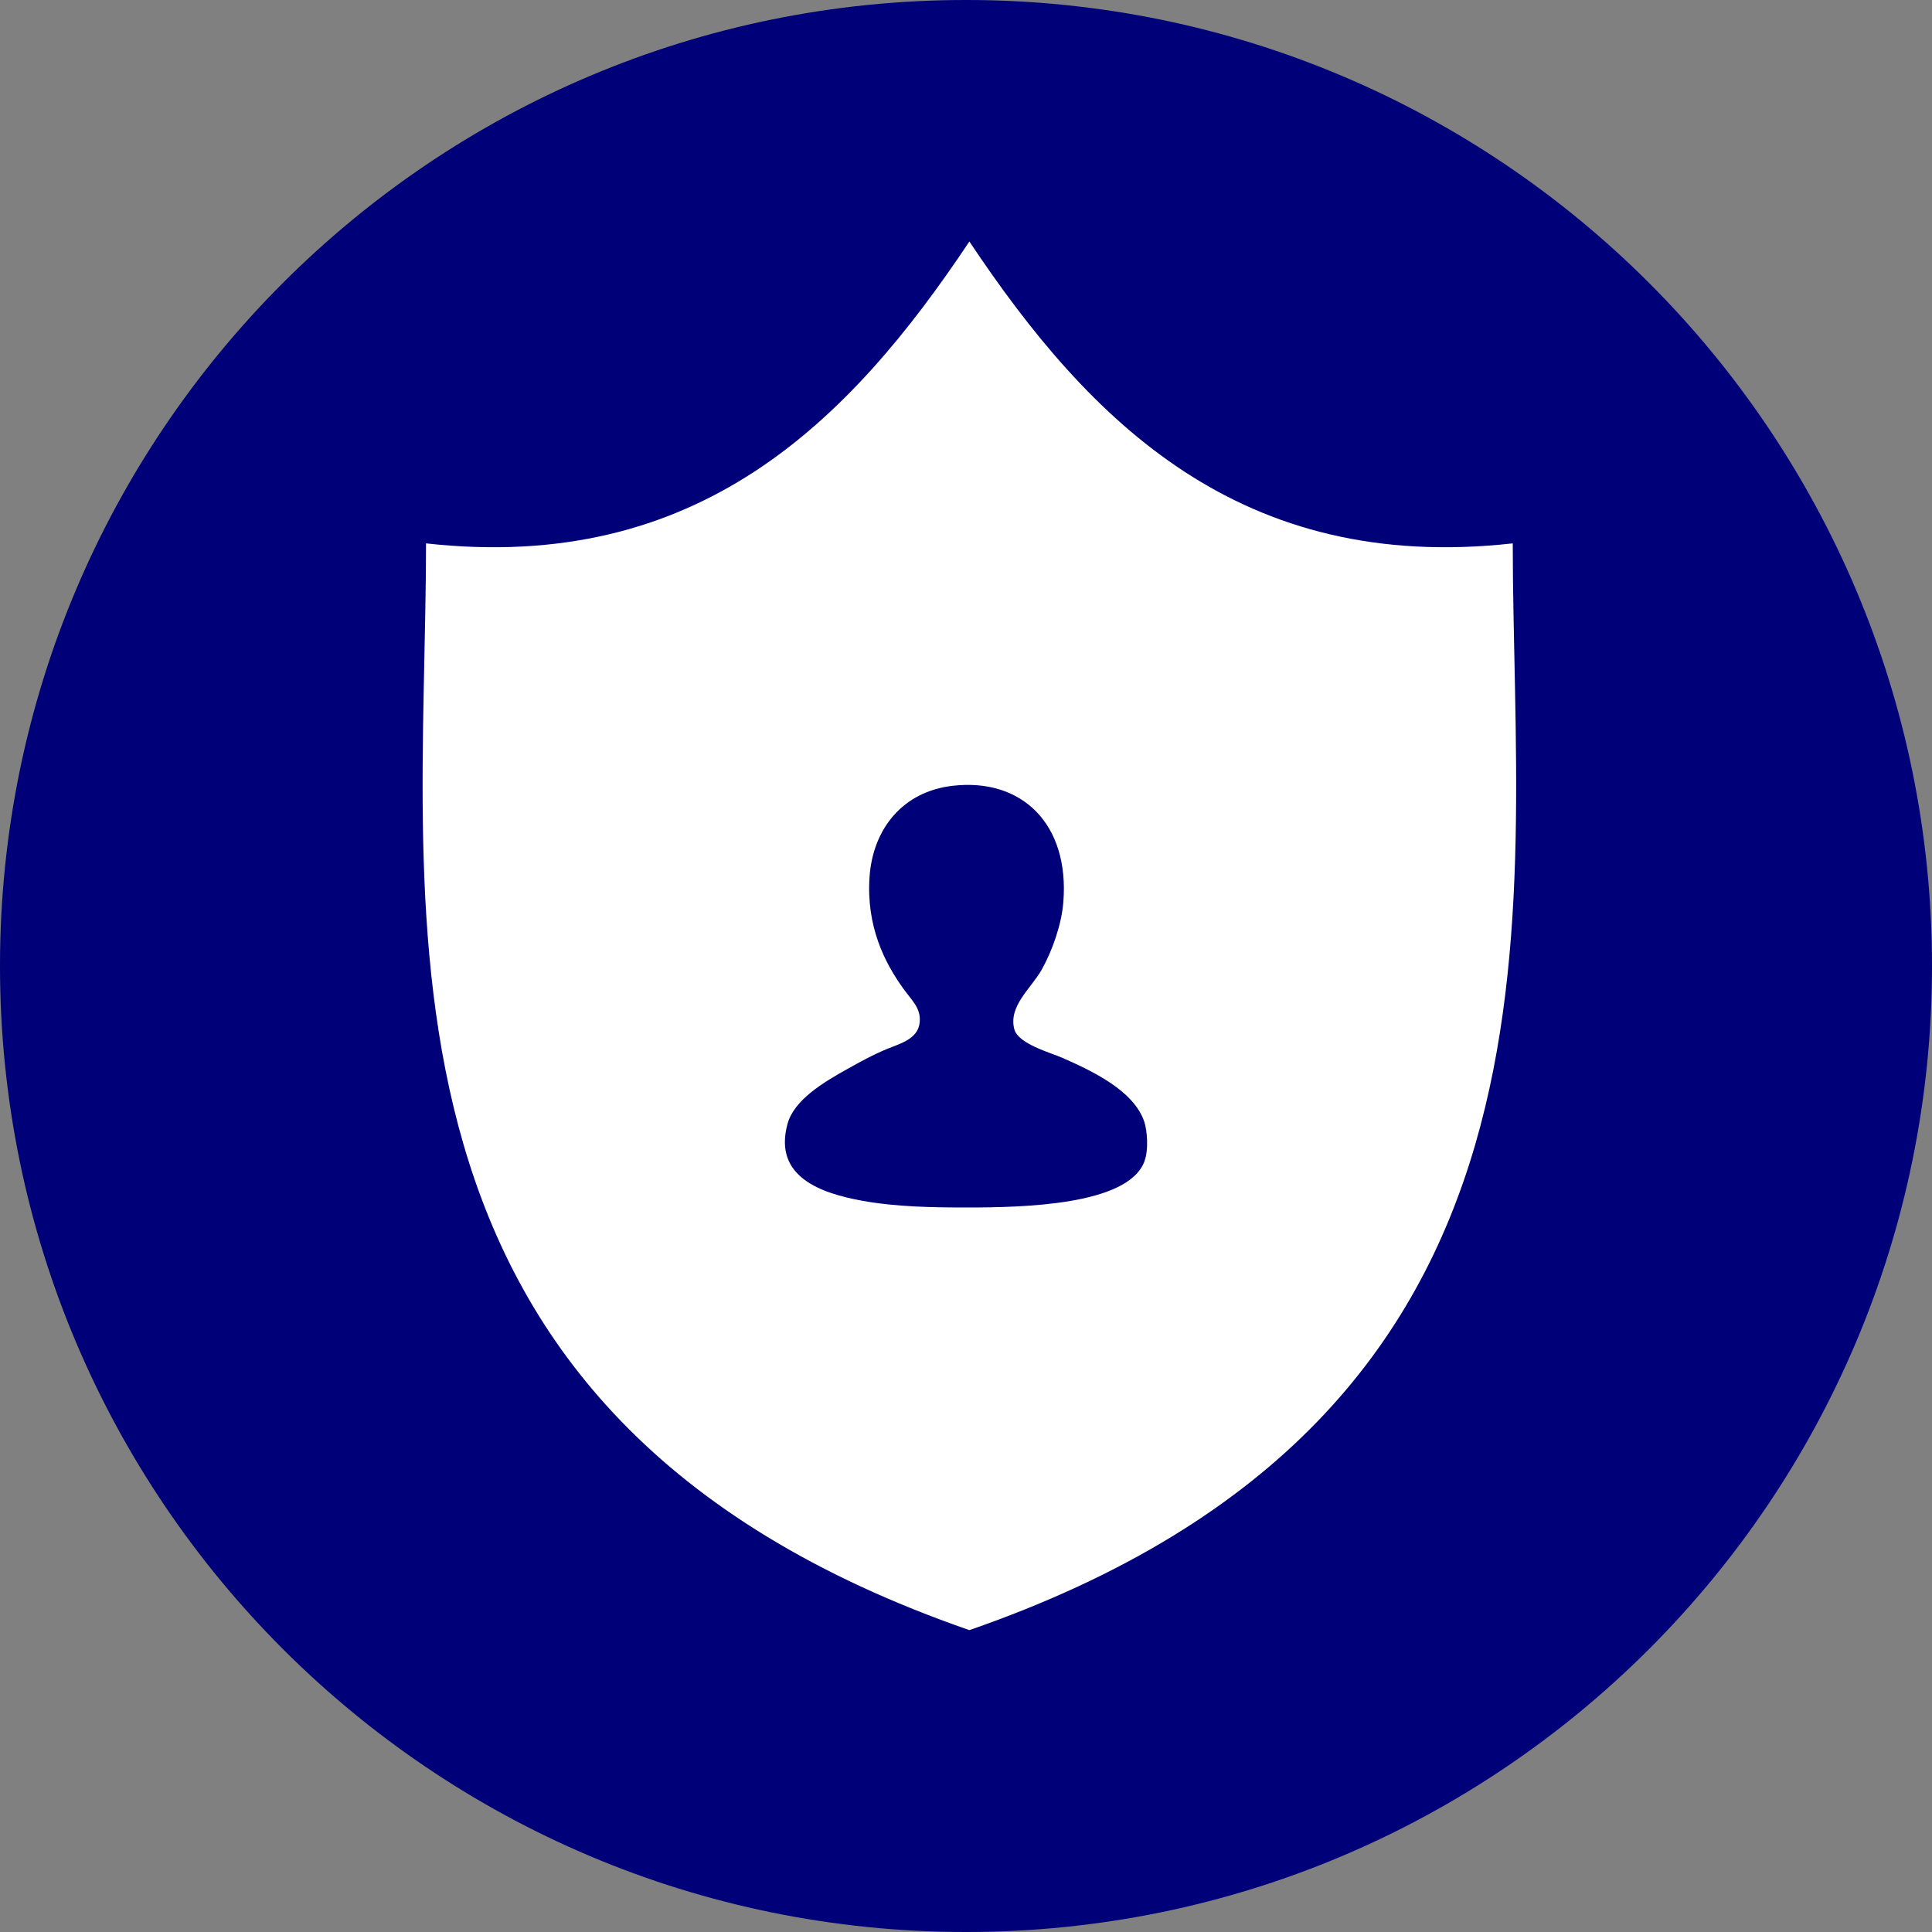 <svg width="32" height="32" viewBox="0 0 32 32" fill="none" xmlns="http://www.w3.org/2000/svg">
<rect x="0" y="0" width="32" height="32" fill="#808080" stroke="none"/>
<path d="M0 16C0 7.163 7.163 0 16 0C24.837 0 32 7.163 32 16C32 24.837 24.837 32 16 32C7.163 32 0 24.837 0 16Z" fill="#000078"/>
<path d="M16.056 4C18.056 7 20.556 9.5 25.056 9C25.056 15.158 26.392 23.417 16.056 27C5.721 23.417 7.056 15.158 7.056 9C11.557 9.5 14.056 7 16.056 4Z" fill="white"/>
<path d="M15.78 13.015C16.921 12.883 17.717 13.644 17.612 14.945C17.583 15.308 17.433 15.742 17.253 16.062C17.083 16.367 16.699 16.66 16.8 17.047C16.865 17.291 17.4 17.435 17.593 17.52C18.087 17.737 18.78 18.062 18.953 18.58C18.998 18.714 19.031 19.039 18.953 19.242C18.676 19.961 16.961 20 16.007 20C15.48 20 14.839 19.992 14.27 19.886C13.608 19.764 12.805 19.497 13.043 18.618C13.15 18.221 13.627 17.931 14.062 17.691C14.189 17.62 14.456 17.469 14.704 17.369C14.914 17.284 15.207 17.207 15.233 16.933C15.256 16.701 15.108 16.577 14.969 16.384C14.649 15.944 14.348 15.342 14.402 14.529C14.456 13.73 14.951 13.11 15.78 13.015Z" fill="#000078"/>
</svg>
